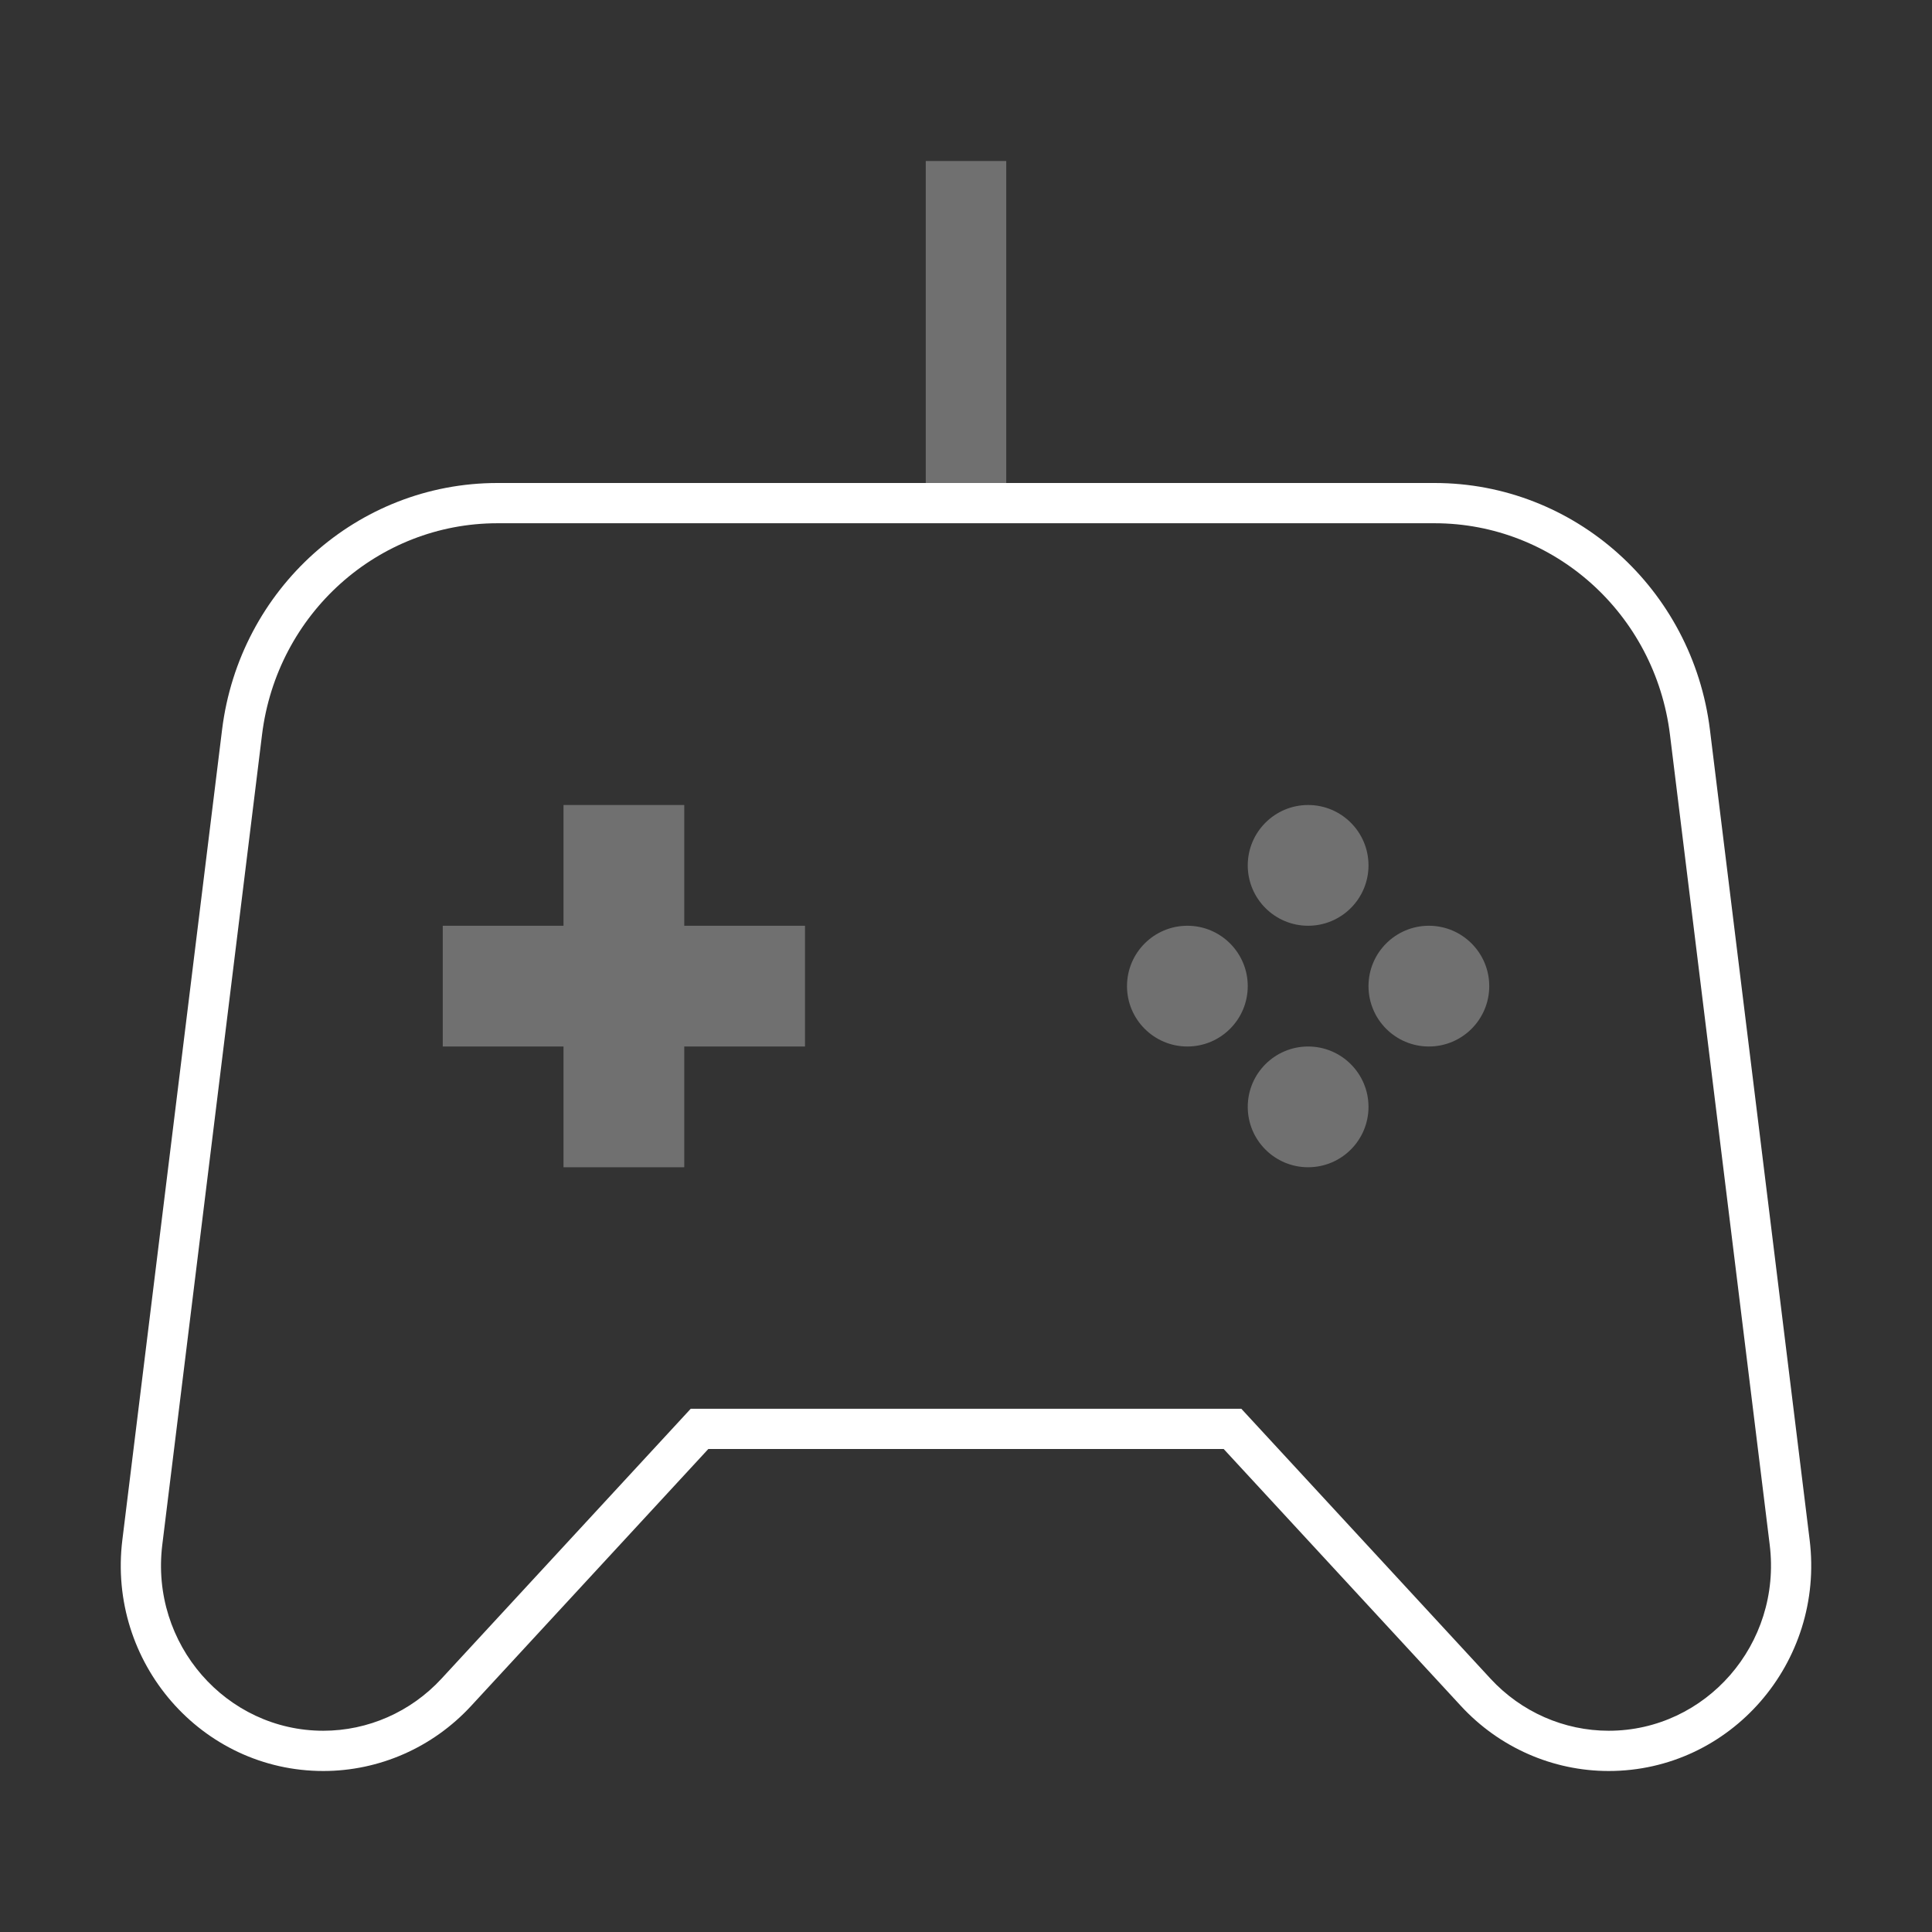 <svg xmlns="http://www.w3.org/2000/svg" width="48" height="48" viewBox="0 0 48 48">
<rect x="0" y="0" width="48" height="48" fill="#333333" stroke="none"/>
<rect width="48" height="48" fill="none"/>
  <g fill="#FFF" transform="translate(3 4)">
    <path d="M27.84,31 L14.161,31 L7.968,37.707 C7.204,38.534 6.141,39 5.032,39 C2.623,39 0.728,36.85 1.032,34.38 L3.51,14.254 C3.881,11.24 6.398,9 9.358,9 L32.642,9 C35.602,9 38.119,11.24 38.49,14.254 L40.968,34.38 C41.272,36.85 39.377,39 36.968,39 C35.859,39 34.796,38.534 34.032,37.707 L27.84,31 Z M27.402,32 L33.297,38.385 C34.249,39.416 35.577,40 36.968,40 C39.994,40 42.336,37.307 41.96,34.258 L39.483,14.132 C39.051,10.629 36.119,8 32.642,8 L9.358,8 C5.881,8 2.949,10.629 2.517,14.132 L0.04,34.258 C-0.336,37.307 2.006,40 5.032,40 C6.423,40 7.751,39.416 8.703,38.385 L14.598,32 L27.402,32 Z"/>
    <polygon fill-opacity=".3" points="22 0 20 0 20 8 22 8"/>
    <polygon fill-opacity=".3" points="14 16 11 16 11 19 8 19 8 22 11 22 11 25 14 25 14 22 17 22 17 19 14 19"/>
    <path fill-opacity=".3" d="M29.5 19C30.328 19 31 18.328 31 17.5 31 16.672 30.328 16 29.5 16 28.672 16 28 16.672 28 17.5 28 18.328 28.672 19 29.5 19zM31 23.5C31 24.328 30.328 25 29.5 25 28.672 25 28 24.328 28 23.5 28 22.672 28.672 22 29.5 22 30.328 22 31 22.672 31 23.5zM34 20.5C34 21.328 33.328 22 32.5 22 31.672 22 31 21.328 31 20.5 31 19.672 31.672 19 32.5 19 33.328 19 34 19.672 34 20.5zM28 20.5C28 21.328 27.328 22 26.5 22 25.672 22 25 21.328 25 20.5 25 19.672 25.672 19 26.5 19 27.328 19 28 19.672 28 20.5z"/>
  </g>
</svg>
